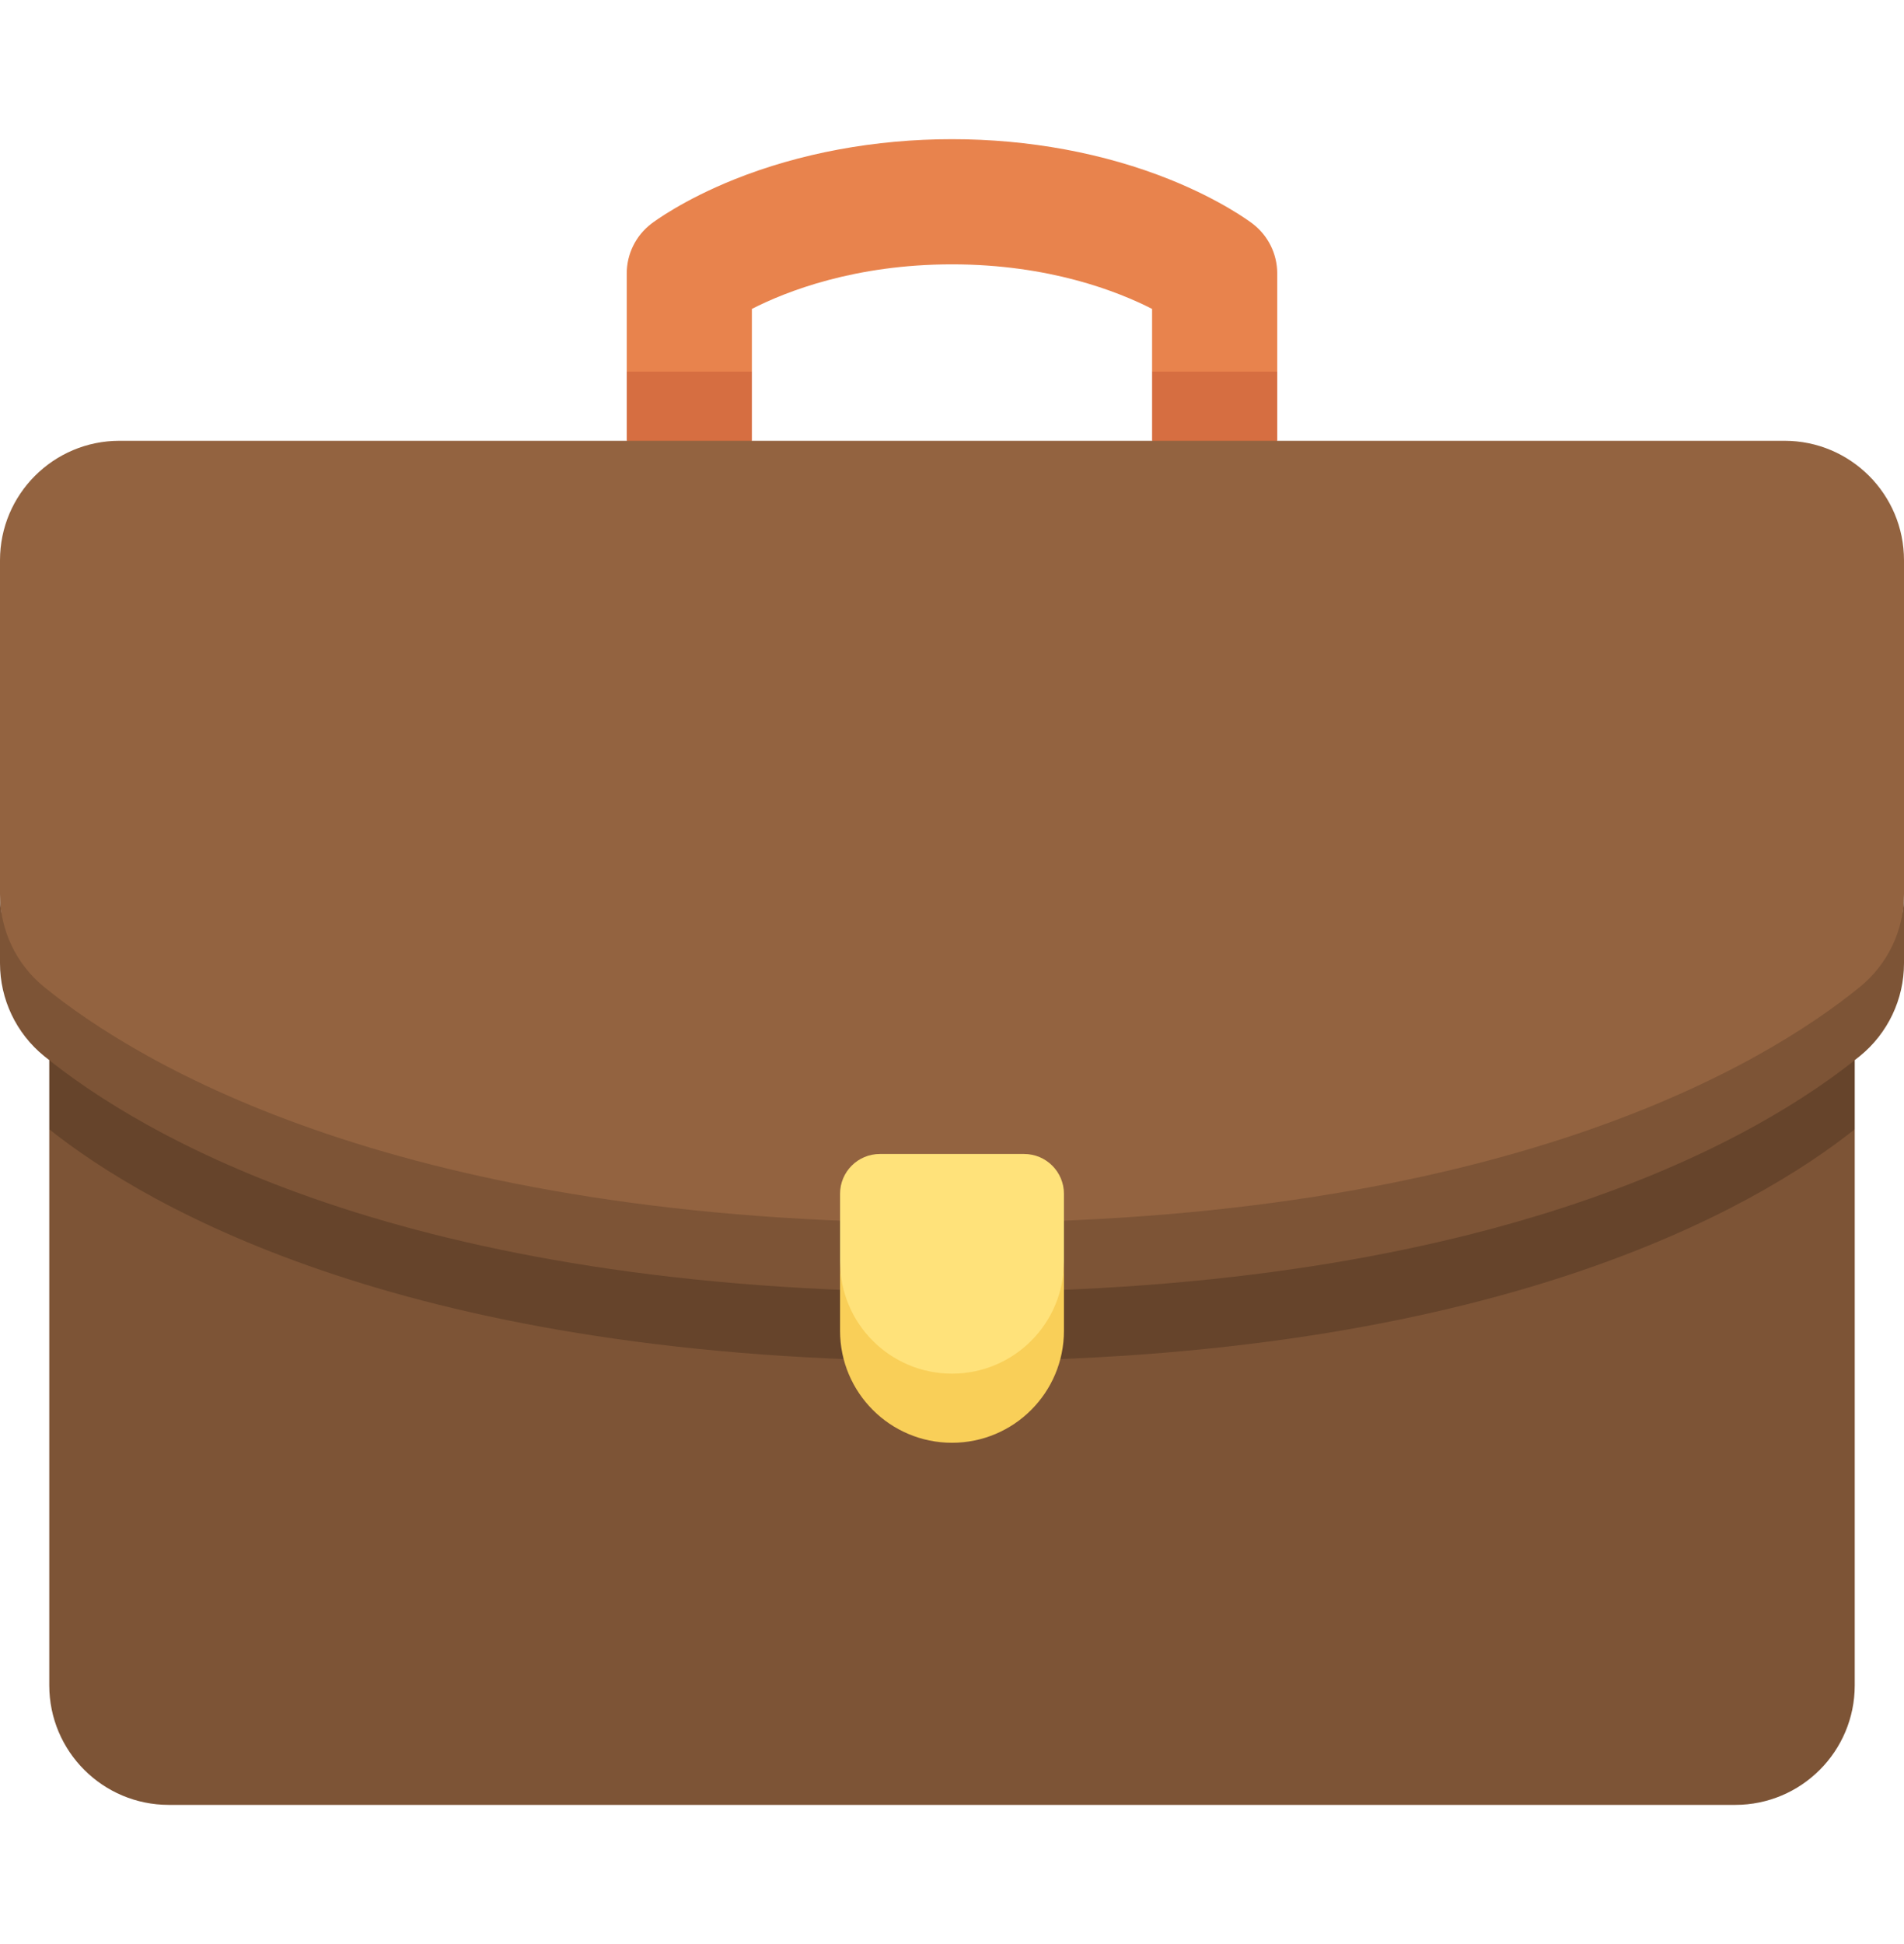 <svg width="48" height="49" viewBox="0 0 48 49" fill="none" xmlns="http://www.w3.org/2000/svg">
<g id="fi_3281289" clip-path="url(#clip0_9244_1562)">
<g id="Group">
<g id="Group_2">
<path id="Vector" d="M31.578 5.638C31.5 5.579 30.779 5.042 29.494 4.525C27.838 3.86 25.938 3.508 24 3.508C22.061 3.508 20.161 3.86 18.505 4.525C17.22 5.042 16.499 5.579 16.421 5.638C16.029 5.937 15.8 6.401 15.8 6.893V9.368L17.377 10.211L18.955 9.368V7.786C19.821 7.344 21.552 6.663 24 6.663C26.447 6.663 28.178 7.344 29.044 7.786V9.368L30.622 10.211L32.199 9.368V6.893C32.199 6.4 31.97 5.937 31.578 5.638Z" fill="#E8834D"/>
<g id="Group_3">
<path id="Vector_2" d="M15.8 9.368V11.11L17.377 11.953L18.955 11.11V9.368H15.8Z" fill="#D66E41"/>
<path id="Vector_3" d="M32.199 9.368H29.044V11.11L30.622 11.953L32.199 11.11V9.368Z" fill="#D66E41"/>
</g>
<path id="Vector_4" d="M1.242 28.464V42.479C1.242 44.143 2.591 45.492 4.255 45.492H43.746C45.41 45.492 46.758 44.143 46.758 42.479V28.464H1.242Z" fill="#7D5436"/>
<path id="Vector_5" d="M1.242 26.723V28.465C3.745 30.452 10.36 34.309 24 34.309C37.641 34.309 44.256 30.452 46.758 28.464V26.722H1.242V26.723Z" fill="#66442B"/>
<path id="Vector_6" d="M1.111 25.719C3.51 27.672 10.115 31.669 24 31.669C37.885 31.669 44.49 27.672 46.889 25.719C47.592 25.147 48 23.445 48 22.539V14.122C48 12.458 46.651 11.11 44.987 11.11H3.013C1.349 11.11 0 12.458 0 14.122V22.539C0 23.445 0.408 25.147 1.111 25.719Z" fill="#936340"/>
<path id="Vector_7" d="M46.889 24.875C44.49 26.828 37.885 30.825 24 30.825C10.115 30.825 3.51 26.828 1.111 24.875C0.408 24.303 0 23.445 0 22.539V24.28C0 25.187 0.408 26.045 1.111 26.617C3.51 28.57 10.115 32.567 24 32.567C37.885 32.567 44.49 28.57 46.889 26.617C47.592 26.045 48 25.187 48 24.28V22.539C48 23.445 47.592 24.303 46.889 24.875Z" fill="#7D5436"/>
<path id="Vector_8" d="M24 35.466C25.558 35.466 26.822 34.309 26.822 31.801V30.09C26.822 29.535 26.372 29.086 25.817 29.086H22.182C21.627 29.086 21.178 29.535 21.178 30.09V31.801C21.178 34.309 22.441 35.466 24 35.466Z" fill="#FFE27A"/>
<path id="Vector_9" d="M24 34.623C22.441 34.623 21.178 33.359 21.178 31.801V33.543C21.178 35.101 22.441 36.365 24 36.365C25.558 36.365 26.822 35.101 26.822 33.543V31.801C26.822 33.359 25.558 34.623 24 34.623Z" fill="#F9CF58"/>
</g>
</g>
</g>
<defs>
<clipPath id="clip0_9244_1562">
<rect width="48" height="48" fill="white" transform="translate(0 0.5)"/>
</clipPath>
</defs>
</svg>
